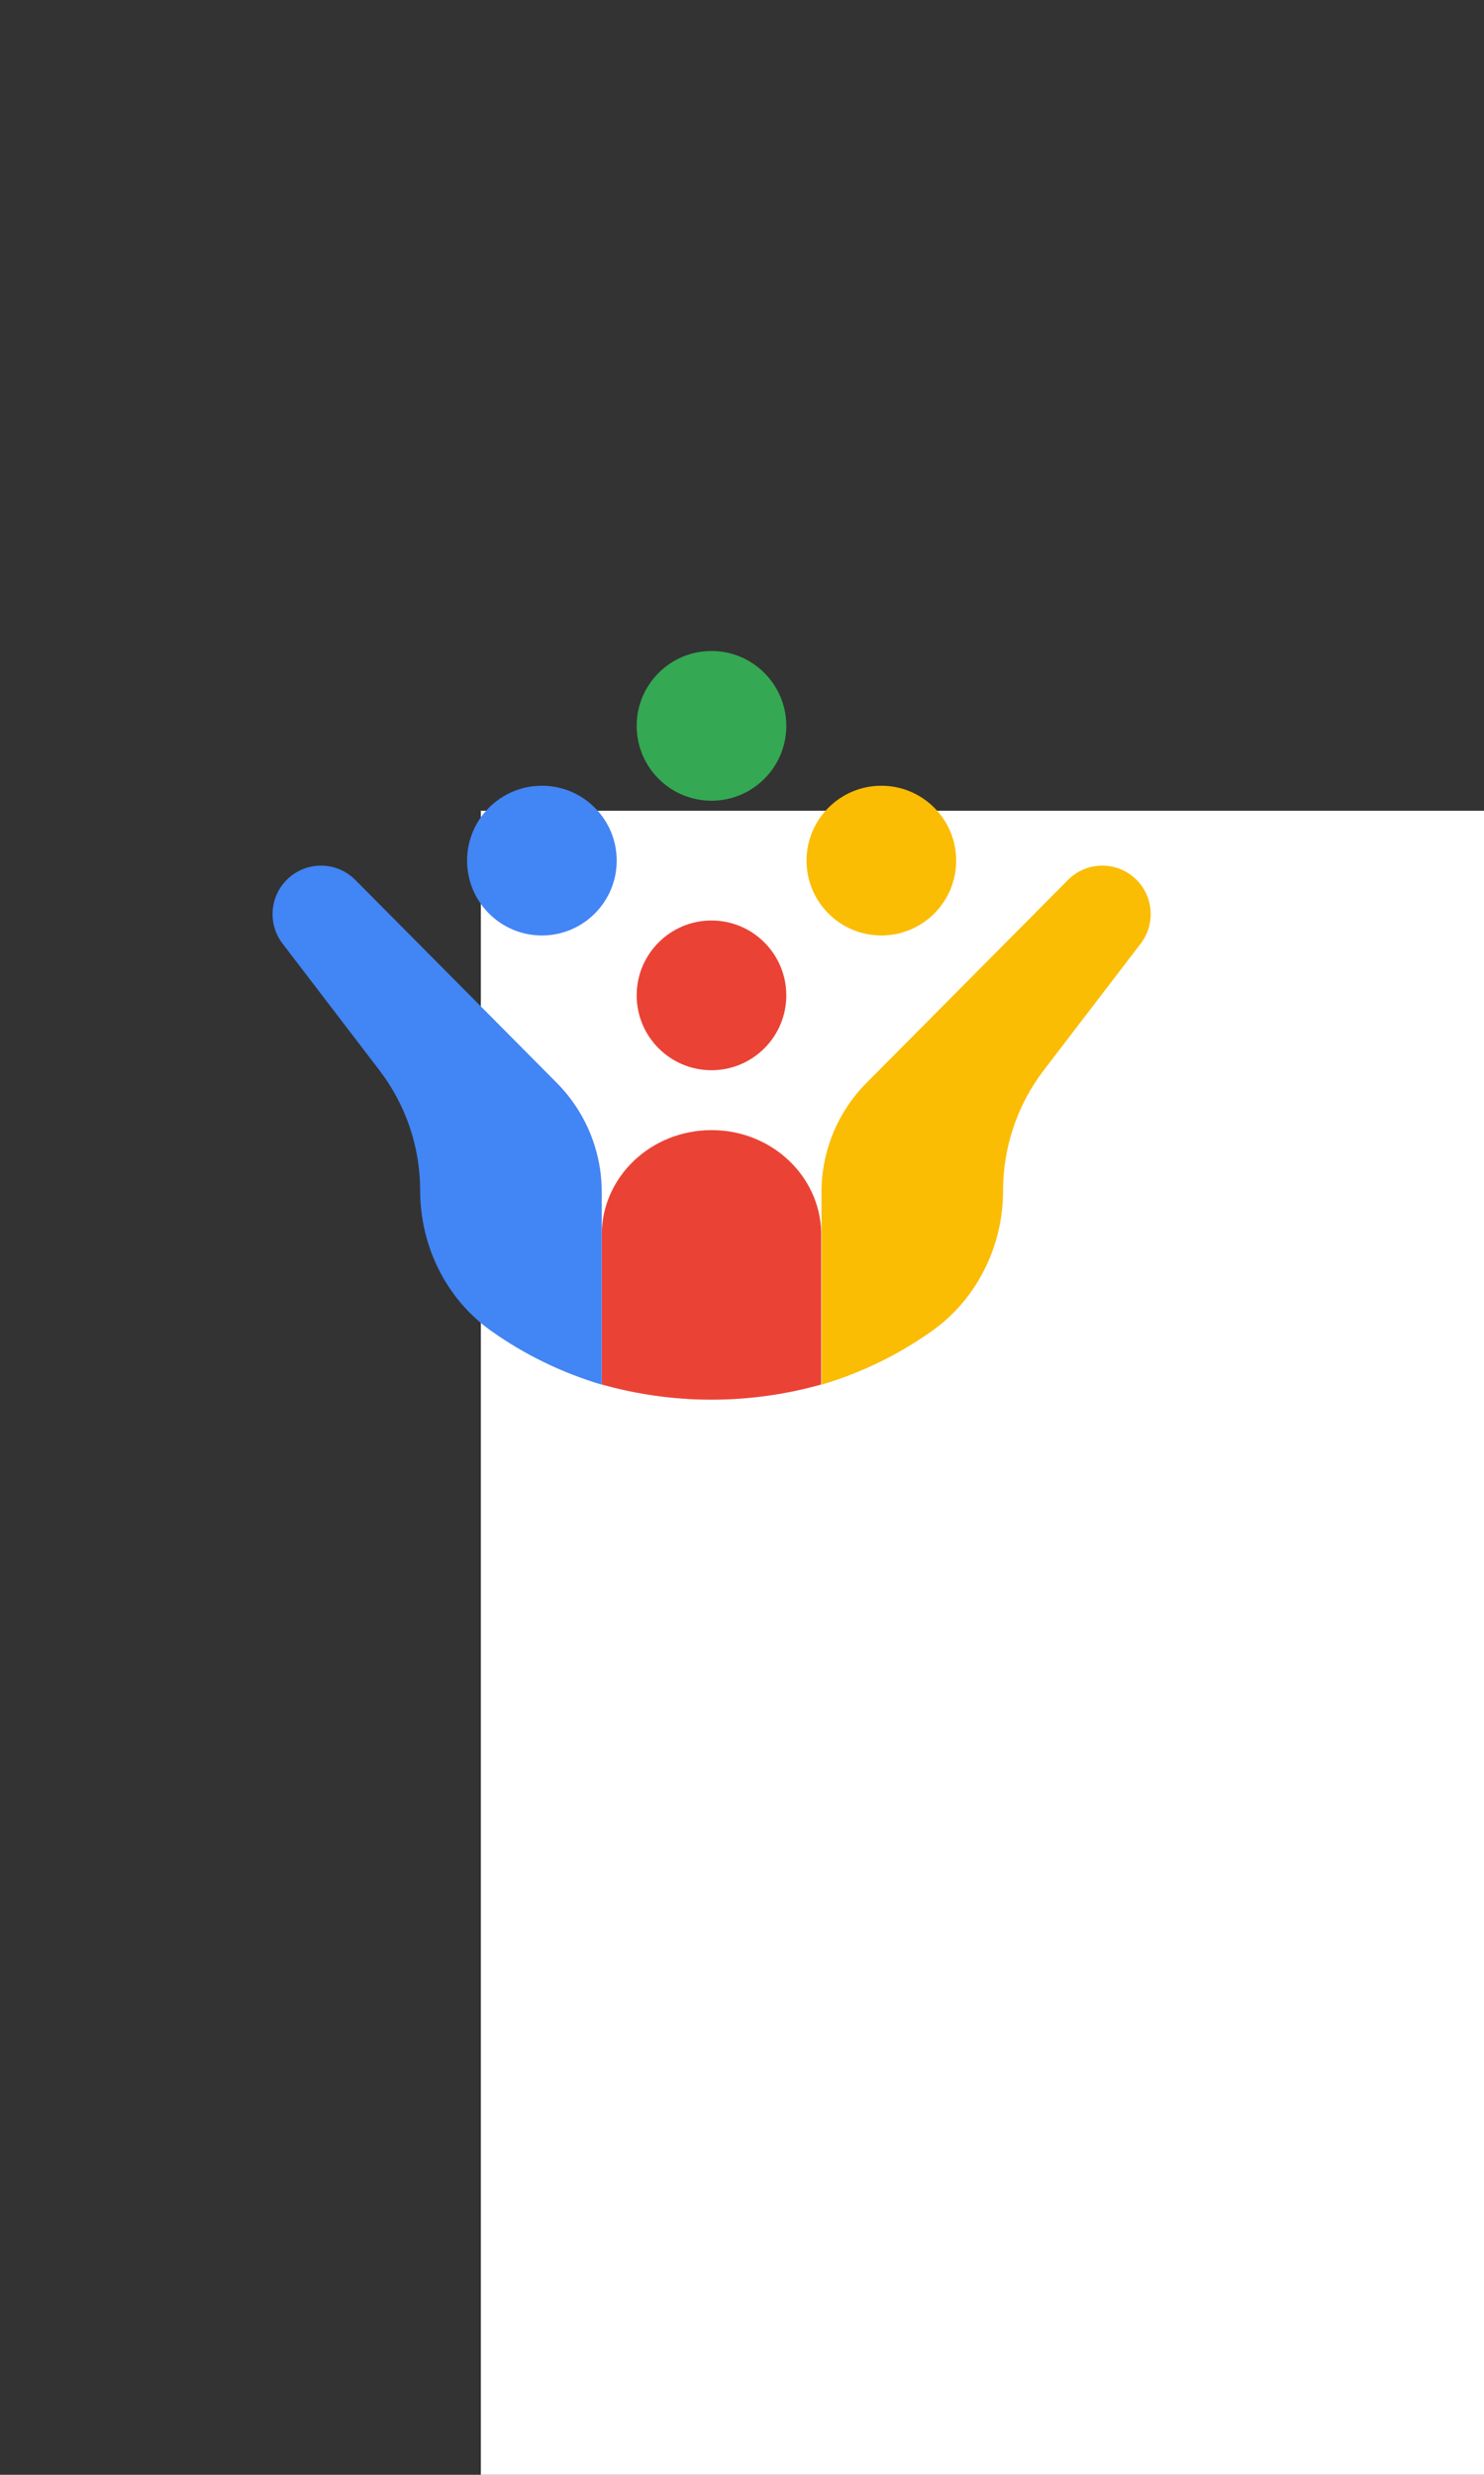 <?xml version="1.0" encoding="UTF-8" standalone="no" ?>
<!DOCTYPE svg PUBLIC "-//W3C//DTD SVG 1.1//EN" "http://www.w3.org/Graphics/SVG/1.1/DTD/svg11.dtd">
<svg xmlns="http://www.w3.org/2000/svg" xmlns:xlink="http://www.w3.org/1999/xlink" version="1.1" width="60" height="100" viewBox="-19.44 -32.76 60 100" xml:space="preserve">
<rect x="-19.44" y="-32.76" width="60" height="100" fill="#333333" stroke="none"/>
<desc>Created with Fabric.js 4.2.0</desc>
<defs>
</defs>
<rect x="0" y="0" width="100%" height="100%" fill="transparent"></rect>
<g transform="matrix(1 0 0 1 30 50)" id="916948d1-c0b2-4c24-a5af-7d9aad788af8"  >
<rect style="stroke: none; stroke-width: 1; stroke-dasharray: none; stroke-linecap: butt; stroke-dashoffset: 0; stroke-linejoin: miter; stroke-miterlimit: 4; fill: rgb(255,255,255); fill-rule: nonzero; opacity: 1;" vector-effect="non-scaling-stroke"  x="-30" y="-50" rx="0" ry="0" width="60" height="100" />
</g>
<g transform="matrix(Infinity NaN NaN Infinity 0 0)" id="9d7c6e9a-a013-4592-ae44-8b0f2984b0ac"  >
</g>
<g transform="matrix(1.21 0 0 1.21 9.33 8.67)"  >
<g style="" vector-effect="non-scaling-stroke"   >
		<g transform="matrix(1 0 0 1 0 0)"  >
<path style="stroke: none; stroke-width: 1; stroke-dasharray: none; stroke-linecap: butt; stroke-dashoffset: 0; stroke-linejoin: miter; stroke-miterlimit: 4; fill: none; fill-rule: evenodd; opacity: 1;" vector-effect="non-scaling-stroke"  transform=" translate(-15, -13)" d="M -1 -3 L 31 -3 L 31 29 L -1 29 z" stroke-linecap="round" />
</g>
		<g transform="matrix(1 0 0 1 5.67 -5.5)"  >
<path style="stroke: none; stroke-width: 1; stroke-dasharray: none; stroke-linecap: butt; stroke-dashoffset: 0; stroke-linejoin: miter; stroke-miterlimit: 4; fill: rgb(251,188,4); fill-rule: evenodd; opacity: 1;" vector-effect="non-scaling-stroke"  transform=" translate(-20.33, -7)" d="M 22.833 7 C 22.833 8.38 21.713 9.5 20.333 9.5 C 18.953 9.5 17.833 8.38 17.833 7 C 17.833 5.62 18.953 4.5 20.333 4.5 C 21.713 4.5 22.833 5.62 22.833 7" stroke-linecap="round" />
</g>
		<g transform="matrix(1 0 0 1 -5.67 -5.5)"  >
<path style="stroke: none; stroke-width: 1; stroke-dasharray: none; stroke-linecap: butt; stroke-dashoffset: 0; stroke-linejoin: miter; stroke-miterlimit: 4; fill: rgb(66,133,244); fill-rule: evenodd; opacity: 1;" vector-effect="non-scaling-stroke"  transform=" translate(-9, -7)" d="M 6.5 7 C 6.5 8.38 7.62 9.5 9 9.5 C 10.38 9.5 11.5 8.38 11.5 7 C 11.5 5.62 10.38 4.5 9 4.5 C 7.62 4.5 6.5 5.62 6.5 7" stroke-linecap="round" />
</g>
		<g transform="matrix(1 0 0 1 0 -1)"  >
<path style="stroke: none; stroke-width: 1; stroke-dasharray: none; stroke-linecap: butt; stroke-dashoffset: 0; stroke-linejoin: miter; stroke-miterlimit: 4; fill: rgb(234,67,53); fill-rule: evenodd; opacity: 1;" vector-effect="non-scaling-stroke"  transform=" translate(-14.67, -11.5)" d="M 17.167 11.5 C 17.167 12.88 16.047 14 14.667 14 C 13.287 14 12.167 12.88 12.167 11.5 C 12.167 10.12 13.287 9 14.667 9 C 16.047 9 17.167 10.12 17.167 11.5" stroke-linecap="round" />
</g>
		<g transform="matrix(1 0 0 1 0 -10)"  >
<path style="stroke: none; stroke-width: 1; stroke-dasharray: none; stroke-linecap: butt; stroke-dashoffset: 0; stroke-linejoin: miter; stroke-miterlimit: 4; fill: rgb(52,168,83); fill-rule: evenodd; opacity: 1;" vector-effect="non-scaling-stroke"  transform=" translate(-14.67, -2.5)" d="M 17.167 2.5 C 17.167 3.88 16.047 5 14.667 5 C 13.287 5 12.167 3.88 12.167 2.5 C 12.167 1.12 13.287 0 14.667 0 C 16.047 0 17.167 1.12 17.167 2.5" stroke-linecap="round" />
</g>
		<g transform="matrix(1 0 0 1 0 8)"  >
<path style="stroke: none; stroke-width: 1; stroke-dasharray: none; stroke-linecap: butt; stroke-dashoffset: 0; stroke-linejoin: miter; stroke-miterlimit: 4; fill: rgb(234,67,53); fill-rule: nonzero; opacity: 1;" vector-effect="non-scaling-stroke"  transform=" translate(-14.67, -20.5)" d="M 14.67 16 C 12.643 16 11 17.565 11 19.495 L 11 24.495 C 12.163 24.822 13.392 25.002 14.667 25.002 C 15.942 25.002 17.17 24.823 18.333 24.495 L 18.333 19.388 C 18.273 17.508 16.658 16 14.67 16 z" stroke-linecap="round" />
</g>
		<g transform="matrix(1 0 0 1 -9.17 3.33)"  >
<path style="stroke: none; stroke-width: 1; stroke-dasharray: none; stroke-linecap: butt; stroke-dashoffset: 0; stroke-linejoin: miter; stroke-miterlimit: 4; fill: rgb(66,133,244); fill-rule: nonzero; opacity: 1;" vector-effect="non-scaling-stroke"  transform=" translate(-5.5, -15.83)" d="M 9.5 14.425 L 2.862 7.742 L 2.765 7.645 C 2.147 7.023 1.147 7.007 0.51 7.608 C -0.095 8.177 -0.17 9.112 0.333 9.77 L 2.003 11.953 L 3.573 14.005 C 4.455 15.157 4.932 16.567 4.932 18.017 C 4.932 19.873 5.8 21.642 7.315 22.712 C 8.425 23.497 9.667 24.105 11 24.5 L 11 19.368 L 11 18.067 C 11 16.702 10.46 15.393 9.5 14.425 z" stroke-linecap="round" />
</g>
		<g transform="matrix(1 0 0 1 9.17 3.33)"  >
<path style="stroke: none; stroke-width: 1; stroke-dasharray: none; stroke-linecap: butt; stroke-dashoffset: 0; stroke-linejoin: miter; stroke-miterlimit: 4; fill: rgb(251,188,4); fill-rule: nonzero; opacity: 1;" vector-effect="non-scaling-stroke"  transform=" translate(-23.83, -15.83)" d="M 28.825 7.608 C 28.187 7.007 27.187 7.023 26.57 7.645 L 21.017 13.235 L 19.833 14.427 C 18.872 15.395 18.333 16.703 18.333 18.068 L 18.333 19.26 C 18.335 19.297 18.338 19.332 18.338 19.368 L 18.338 24.5 C 19.67 24.105 20.91 23.497 22.018 22.712 C 23.532 21.642 24.4 19.873 24.4 18.017 C 24.4 16.565 24.878 15.155 25.758 14.003 L 26.948 12.448 L 29 9.77 C 29.503 9.112 29.428 8.177 28.825 7.608 z" stroke-linecap="round" />
</g>
</g>
</g>
</svg>